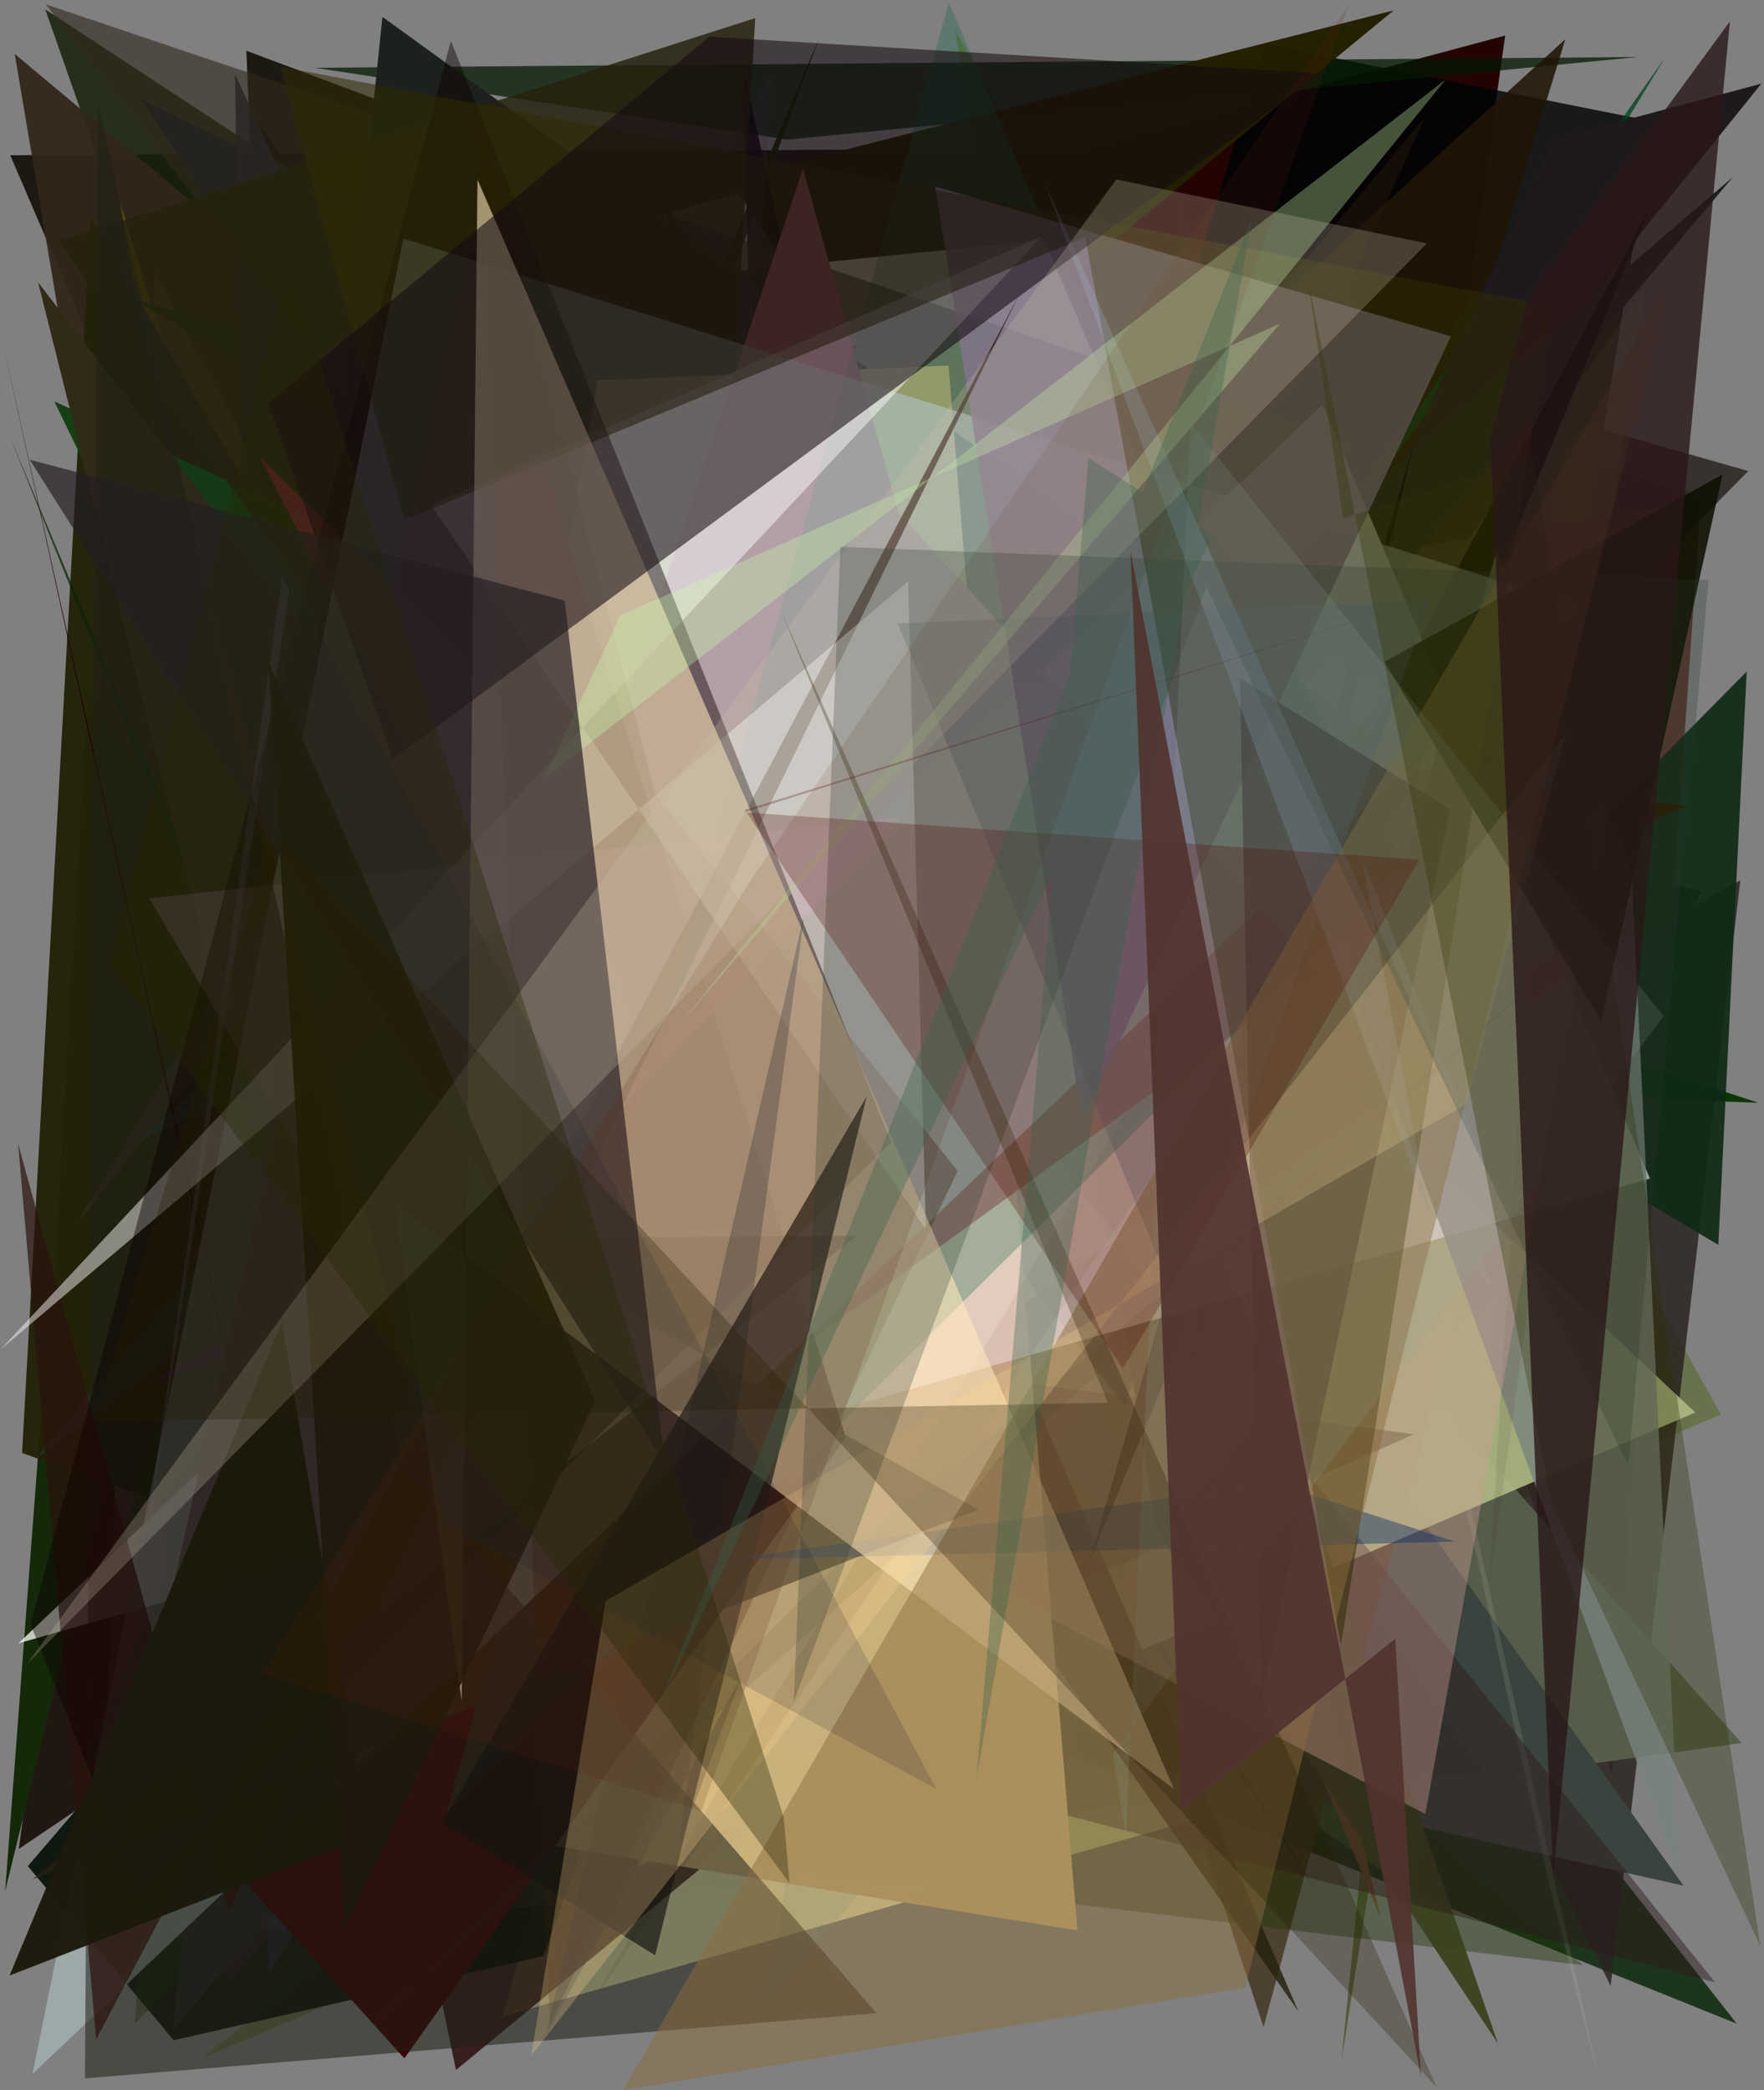 <?xml version="1.0" encoding="utf-8" standalone="no"?>
<!DOCTYPE svg PUBLIC "-//W3C//DTD SVG 1.1//EN"
  "http://www.w3.org/Graphics/SVG/1.1/DTD/svg11.dtd">
<svg xmlns:xlink="http://www.w3.org/1999/xlink" width="576pt" height="682.56pt" viewBox="0 0 576 682.56" xmlns="http://www.w3.org/2000/svg" version="1.1">
 <defs>
  <style type="text/css">*{stroke-linejoin: round; stroke-linecap: butt}</style>
 </defs>
 <g id="figure_1">
  <g id="patch_1">
   <path d="M 0 682.56 
L 576 682.56 
L 576 0 
L 0 0 
z
" style="fill: #ffffff"/>
  </g>
  <g id="axes_1">
   <g id="patch_2">
    <path d="M 0 682.56 
L 0 0 
L 576 0 
L 576 682.56 
z
" clip-path="url(#p11a788249f)" style="fill: #808080"/>
   </g>
   <g id="patch_3">
    <path d="M 561.911 461.895 
L 66.181 671.967 
L 374.572 425.026 
L 311.927 9.789 
z
" clip-path="url(#p11a788249f)" style="fill: #435f00; fill-opacity: 0.392"/>
   </g>
   <g id="patch_4">
    <path d="M 82.675 38.068 
L 402.031 476.586 
L 447.806 276.879 
L 297.355 407.377 
L 6.126 603.735 
z
" clip-path="url(#p11a788249f)" style="fill: #1c110c; fill-opacity: 0.942"/>
   </g>
   <g id="patch_5">
    <path d="M 211.643 65.707 
L 86.81 167.773 
L 80.444 16.572 
z
" clip-path="url(#p11a788249f)" style="fill: #0d0700; fill-opacity: 0.85"/>
   </g>
   <g id="patch_6">
    <path d="M 415.281 552.032 
L 491.487 11.603 
L 328.456 55.333 
L 385.01 377.314 
L 382.73 231.926 
z
" clip-path="url(#p11a788249f)" style="fill: #220000; fill-opacity: 0.974"/>
   </g>
   <g id="patch_7">
    <path d="M 3.329 50.684 
L 210.793 532.853 
L 228.163 107.066 
L 400.175 48.015 
z
" clip-path="url(#p11a788249f)" style="fill: #0f0700; fill-opacity: 0.861"/>
   </g>
   <g id="patch_8">
    <path d="M 441.491 260.876 
L 555.667 291.135 
L 431.001 514.52 
L 143.464 450.236 
L 442.743 539.082 
z
" clip-path="url(#p11a788249f)" style="fill: #000009; fill-opacity: 0.713"/>
   </g>
   <g id="patch_9">
    <path d="M 451.514 586.525 
L 539.861 39.666 
L 413.069 14.421 
L 386.635 100.636 
z
" clip-path="url(#p11a788249f)" style="fill: #000305; fill-opacity: 0.82"/>
   </g>
   <g id="patch_10">
    <path d="M 512.275 53.052 
L 256.044 414.571 
L 84.657 363.512 
L 454.697 166.021 
z
" clip-path="url(#p11a788249f)" style="fill: #514233; fill-opacity: 0.367"/>
   </g>
   <g id="patch_11">
    <path d="M 526.477 579.902 
L 389.798 110.875 
L 555.479 161.993 
z
" clip-path="url(#p11a788249f)" style="fill: #430d00; fill-opacity: 0.621"/>
   </g>
   <g id="patch_12">
    <path d="M 192.953 458.059 
L 81.27 255.638 
L 78.932 620.851 
L 241.377 374.361 
L 192.953 458.059 
z
" clip-path="url(#p11a788249f)" style="fill: none"/>
   </g>
   <g id="patch_13">
    <path d="M 133.131 168.911 
L 171.764 216.949 
L 101.715 318.12 
z
" clip-path="url(#p11a788249f)" style="fill: #310319; fill-opacity: 0.654"/>
   </g>
   <g id="patch_14">
    <path d="M 102.077 352.913 
L 264.219 538.762 
L 567.1 660.779 
L 255.876 264.288 
z
" clip-path="url(#p11a788249f)" style="fill: #001e01; fill-opacity: 0.774"/>
   </g>
   <g id="patch_15">
    <path d="M 14.762 3.032 
L 222.625 595.958 
L 284.149 179.741 
z
" clip-path="url(#p11a788249f)" style="fill: #182009; fill-opacity: 0.85"/>
   </g>
   <g id="patch_16">
    <path d="M 237.129 58.566 
L 570.834 153.809 
L 298.987 430.945 
L 568.265 287.482 
L 525.908 648.451 
z
" clip-path="url(#p11a788249f)" style="fill: #2b2422; fill-opacity: 0.854"/>
   </g>
   <g id="patch_17">
    <path d="M 4.812 17.624 
L 387.01 337.197 
L 74.832 432.476 
z
" clip-path="url(#p11a788249f)" style="fill: #31261a; fill-opacity: 0.944"/>
   </g>
   <g id="patch_18">
    <path d="M 256.954 45.598 
L 102.83 22.139 
L 534.826 18.612 
z
" clip-path="url(#p11a788249f)" style="fill: #021900; fill-opacity: 0.738"/>
   </g>
   <g id="patch_19">
    <path d="M 415.108 385.651 
L 71.219 257.173 
L 39.204 66.378 
L 126.086 346.931 
z
" clip-path="url(#p11a788249f)" style="fill: #6f580b"/>
   </g>
   <g id="patch_20">
    <path d="M 14.986 441.153 
L 105.436 191.976 
L 1.687 617.518 
z
" clip-path="url(#p11a788249f)" style="fill: #14290a"/>
   </g>
   <g id="patch_21">
    <path d="M 442.024 205.821 
L 335.869 626.929 
L 50.599 88.923 
L 32.892 623.793 
z
" clip-path="url(#p11a788249f)" style="fill: #624546; fill-opacity: 0.616"/>
   </g>
   <g id="patch_22">
    <path d="M 147.263 156.004 
L 294.654 184.941 
L 164.133 658.427 
L 443.859 578.913 
z
" clip-path="url(#p11a788249f)" style="fill: #ffffbd; fill-opacity: 0.803"/>
   </g>
   <g id="patch_23">
    <path d="M 110.312 299.277 
L 74.057 459.453 
L 453.189 496.314 
L 95.032 344.364 
z
" clip-path="url(#p11a788249f)" style="fill: #8d9b5d; fill-opacity: 0.064"/>
   </g>
   <g id="patch_24">
    <path d="M 77.576 314.14 
L 455.066 3.392 
L 160.015 78.328 
L 184.714 568.667 
z
" clip-path="url(#p11a788249f)" style="fill: #221f00; fill-opacity: 0.978"/>
   </g>
   <g id="patch_25">
    <path d="M 538.713 42.145 
L 438.097 672.277 
L 480.378 247.706 
z
" clip-path="url(#p11a788249f)" style="fill: #333800; fill-opacity: 0.543"/>
   </g>
   <g id="patch_26">
    <path d="M 28.772 225.831 
L 15.103 464.83 
L 511.133 12.8 
L 323.284 624.119 
z
" clip-path="url(#p11a788249f)" style="fill: #1f1505; fill-opacity: 0.869"/>
   </g>
   <g id="patch_27">
    <path d="M 113.831 101.317 
L 241.017 62.949 
L 488.261 422.78 
L 340.977 78.365 
z
" clip-path="url(#p11a788249f)" style="fill: #fffce0; fill-opacity: 0.958"/>
   </g>
   <g id="patch_28">
    <path d="M 364.754 498.061 
L 45.721 177.891 
L 148.88 675.911 
z
" clip-path="url(#p11a788249f)" style="fill: #230200; fill-opacity: 0.77"/>
   </g>
   <g id="patch_29">
    <path d="M 522.014 396.107 
L 343.113 536.679 
L 461.311 617.75 
L 536.931 94.255 
L 444.932 225.389 
z
" clip-path="url(#p11a788249f)" style="fill: #81af58; fill-opacity: 0.263"/>
   </g>
   <g id="patch_30">
    <path d="M 381.04 358.602 
L 568.69 569.142 
L 388.813 593.989 
z
" clip-path="url(#p11a788249f)" style="fill: #565d4b; fill-opacity: 0.977"/>
   </g>
   <g id="patch_31">
    <path d="M 333.366 590.629 
L 7.21 474.428 
L 29.564 71.079 
z
" clip-path="url(#p11a788249f)" style="fill: #232209; fill-opacity: 0.966"/>
   </g>
   <g id="patch_32">
    <path d="M 25.917 579.112 
L 65.075 561.582 
L 267.354 12.729 
z
" clip-path="url(#p11a788249f)" style="fill: #172200; fill-opacity: 0.904"/>
   </g>
   <g id="patch_33">
    <path d="M 281.371 112.656 
L 45.757 203.997 
L 378.774 509.966 
L 203.599 120.702 
z
" clip-path="url(#p11a788249f)" style="fill: #cd0028; fill-opacity: 0.777"/>
   </g>
   <g id="patch_34">
    <path d="M 549.731 615.729 
L 378.103 375.621 
L 370.564 575.642 
z
" clip-path="url(#p11a788249f)" style="fill: #3a433e"/>
   </g>
   <g id="patch_35">
    <path d="M 279.647 207.765 
L 396.639 278.971 
L 215.936 65.414 
L 412.59 661.884 
L 546.946 165.175 
z
" clip-path="url(#p11a788249f)" style="fill: #443723; fill-opacity: 0.842"/>
   </g>
   <g id="patch_36">
    <path d="M 450.837 626.249 
L 346.674 195.437 
L 226.471 559.33 
L 397.618 498.602 
z
" clip-path="url(#p11a788249f)" style="fill: #7f4f3e; fill-opacity: 0.921"/>
   </g>
   <g id="patch_37">
    <path d="M 237.295 116.787 
L 386.15 214.111 
L 465.247 38.257 
L 128.578 442.479 
z
" clip-path="url(#p11a788249f)" style="fill: #22180c; fill-opacity: 0.515"/>
   </g>
   <g id="patch_38">
    <path d="M 94.941 202.66 
L 574.137 360.078 
L 447.079 355.706 
z
" clip-path="url(#p11a788249f)" style="fill: #0d3700"/>
   </g>
   <g id="patch_39">
    <path d="M 182.025 175.476 
L 367.996 393.735 
L 519.334 282.686 
L 179.033 366.087 
L 323.902 481.61 
z
" clip-path="url(#p11a788249f)" style="fill: #165115; fill-opacity: 0.803"/>
   </g>
   <g id="patch_40">
    <path d="M 115.945 397.621 
L 73.622 215.164 
L 73.841 192.902 
L 392.068 242.743 
z
" clip-path="url(#p11a788249f)" style="fill: #c39779; fill-opacity: 0.702"/>
   </g>
   <g id="patch_41">
    <path d="M 145.453 65.787 
L 155.963 377.011 
L 305.992 595.549 
L 484.512 578.767 
z
" clip-path="url(#p11a788249f)" style="fill: #231e00; fill-opacity: 0.055"/>
   </g>
   <g id="patch_42">
    <path d="M 507.156 78.859 
L 354.427 330.422 
L 543.671 18.807 
L 384.665 245.099 
z
" clip-path="url(#p11a788249f)" style="fill: #01411f; fill-opacity: 0.759"/>
   </g>
   <g id="patch_43">
    <path d="M 249.29 284.292 
L 254.92 77.31 
L 242.592 21.965 
z
" clip-path="url(#p11a788249f)" style="fill-opacity: 0.877"/>
   </g>
   <g id="patch_44">
    <path d="M 314.995 253.592 
L 386.673 169.618 
L 9.083 609.342 
L 56.736 666.197 
L 177.487 638.699 
z
" clip-path="url(#p11a788249f)" style="fill: #000b00; fill-opacity: 0.874"/>
   </g>
   <g id="patch_45">
    <path d="M 44.05 660.835 
L 69.647 253.673 
L 516.949 641.687 
L 110.256 592.861 
z
" clip-path="url(#p11a788249f)" style="fill: #1b3400; fill-opacity: 0.382"/>
   </g>
   <g id="patch_46">
    <path d="M 430.177 617.678 
L 91.712 85.871 
L 112.338 336.816 
L 493.829 249.245 
L 46.189 32.556 
z
" clip-path="url(#p11a788249f)" style="fill: #161b25"/>
   </g>
   <g id="patch_47">
    <path d="M 307.294 169.833 
L 43.545 97.634 
L 561.087 406.498 
L 570.354 219.276 
L 208.386 585.656 
z
" clip-path="url(#p11a788249f)" style="fill: #102a14; fill-opacity: 0.921"/>
   </g>
   <g id="patch_48">
    <path d="M 37.336 588.78 
L 75.171 647.388 
L 575.134 27.32 
L 507.132 45.484 
L 389.942 299.218 
z
" clip-path="url(#p11a788249f)" style="fill: #1f191d"/>
   </g>
   <g id="patch_49">
    <path d="M 479.012 241.84 
L 294.645 559.532 
L 386.493 184.714 
z
" clip-path="url(#p11a788249f)" style="fill: #fff377; fill-opacity: 0.568"/>
   </g>
   <g id="patch_50">
    <path d="M 521.983 678.285 
L 506.022 616.128 
L 382.324 54.942 
z
" clip-path="url(#p11a788249f)" style="fill: #f2ebcf; fill-opacity: 0.106"/>
   </g>
   <g id="patch_51">
    <path d="M 553.566 461.212 
L 272.904 197.727 
L 201.803 223.372 
L 208.305 609.338 
z
" clip-path="url(#p11a788249f)" style="fill: #afba84; fill-opacity: 0.899"/>
   </g>
   <g id="patch_52">
    <path d="M 169.144 225.124 
L 342.31 251.828 
L 87.68 644.264 
L 76.707 24.154 
z
" clip-path="url(#p11a788249f)" style="fill: #20212c; fill-opacity: 0.84"/>
   </g>
   <g id="patch_53">
    <path d="M 36.909 509.234 
L 222.482 258.169 
L 86.631 356.847 
z
" clip-path="url(#p11a788249f)" style="fill: #083a04; fill-opacity: 0.427"/>
   </g>
   <g id="patch_54">
    <path d="M 334.138 319.293 
L 54.748 633.056 
L 312.246 610.497 
z
" clip-path="url(#p11a788249f)" style="fill: #cda999; fill-opacity: 0.054"/>
   </g>
   <g id="patch_55">
    <path d="M 212.605 533.01 
L 404.723 308.287 
L 17.73 131.059 
z
" clip-path="url(#p11a788249f)" style="fill: #163f15; fill-opacity: 0.994"/>
   </g>
   <g id="patch_56">
    <path d="M 550.884 263.168 
L 432.251 312.521 
L 122.627 103.689 
L 275.096 224.702 
z
" clip-path="url(#p11a788249f)" style="fill: #291900; fill-opacity: 0.917"/>
   </g>
   <g id="patch_57">
    <path d="M 367.692 459.728 
L 440.611 144.935 
L 14.948 1.415 
z
" clip-path="url(#p11a788249f)" style="fill: #30281d; fill-opacity: 0.599"/>
   </g>
   <g id="patch_58">
    <path d="M 210.162 264.687 
L 386.227 333.014 
L 164.861 157.707 
z
" clip-path="url(#p11a788249f)" style="fill: #0b1364; fill-opacity: 0.612"/>
   </g>
   <g id="patch_59">
    <path d="M 406.402 231.822 
L 421.303 144.2 
L 381.839 409.96 
L 530.525 305.895 
L 50.11 451.042 
z
" clip-path="url(#p11a788249f)" style="fill: #4d0d7e; fill-opacity: 0.798"/>
   </g>
   <g id="patch_60">
    <path d="M 252.698 190.169 
L 82.547 399.045 
L 219.248 377.988 
z
" clip-path="url(#p11a788249f)" style="fill: #195a00; fill-opacity: 0.345"/>
   </g>
   <g id="patch_61">
    <path d="M 461.656 468.328 
L 94.147 631.6 
L 80.866 210.493 
L 269.236 442.924 
z
" clip-path="url(#p11a788249f)" style="fill: #291600; fill-opacity: 0.363"/>
   </g>
   <g id="patch_62">
    <path d="M 191.366 591.013 
L 139.329 480.918 
L 2.969 141.971 
z
" clip-path="url(#p11a788249f)" style="fill: #0c2408; fill-opacity: 0.736"/>
   </g>
   <g id="patch_63">
    <path d="M 44.666 373.006 
L 309.381 252.685 
L 11.466 476.438 
L 250.959 191.349 
z
" clip-path="url(#p11a788249f)" style="fill: #27444c; fill-opacity: 0.404"/>
   </g>
   <g id="patch_64">
    <path d="M 377.665 499.76 
L 330.839 209.516 
L 489.134 667.262 
z
" clip-path="url(#p11a788249f)" style="fill: #39421e; fill-opacity: 0.946"/>
   </g>
   <g id="patch_65">
    <path d="M 245.13 394.299 
L 12.457 92.227 
L 145.344 622.837 
L 120.058 136.209 
L 326.329 303.722 
z
" clip-path="url(#p11a788249f)" style="fill: #312a16"/>
   </g>
   <g id="patch_66">
    <path d="M 285.994 420.421 
L 250.67 653.727 
L 465.9 397.777 
L 194.752 92.29 
z
" clip-path="url(#p11a788249f)" style="fill: #6ea490; fill-opacity: 0.167"/>
   </g>
   <g id="patch_67">
    <path d="M 254.037 324.781 
L 565.831 57.836 
L 56.405 663.025 
L 124.881 5.511 
L 452.26 242.702 
z
" clip-path="url(#p11a788249f)" style="fill: #1d211d"/>
   </g>
   <g id="patch_68">
    <path d="M 252.05 24.202 
L 230.207 367.805 
L 193.147 154.127 
L 256.365 109.156 
L 24.78 399.938 
z
" clip-path="url(#p11a788249f)" style="fill: #623a74; fill-opacity: 0.156"/>
   </g>
   <g id="patch_69">
    <path d="M 118.63 647.764 
L 123.247 661.914 
L 0.366 109.482 
z
" clip-path="url(#p11a788249f)" style="fill: #240000; fill-opacity: 0.825"/>
   </g>
   <g id="patch_70">
    <path d="M 423.98 656.806 
L 234.619 217.688 
L 246.614 5.913 
L 19.19 78.782 
z
" clip-path="url(#p11a788249f)" style="fill: #25220e; fill-opacity: 0.838"/>
   </g>
   <g id="patch_71">
    <path d="M 423.46 362.984 
L 320.761 348.579 
L 560.016 647.275 
L 164.523 545.466 
z
" clip-path="url(#p11a788249f)" style="fill: #2c1919; fill-opacity: 0.452"/>
   </g>
   <g id="patch_72">
    <path d="M 355.502 510.595 
L 539.129 66.942 
L 410.096 309.413 
L 382.049 481.097 
L 461.93 143.702 
z
" clip-path="url(#p11a788249f)" style="fill: #000308; fill-opacity: 0.991"/>
   </g>
   <g id="patch_73">
    <path d="M 195.17 124.163 
L 309.717 119.352 
L 351.804 630.339 
L 116.222 592.249 
L 126.122 515.514 
z
" clip-path="url(#p11a788249f)" style="fill: #cab27d; fill-opacity: 0.977"/>
   </g>
   <g id="patch_74">
    <path d="M 431.898 132.177 
L 538.754 384.834 
L 5.979 536.6 
z
" clip-path="url(#p11a788249f)" style="fill: #f9faf4; fill-opacity: 0.764"/>
   </g>
   <g id="patch_75">
    <path d="M 532.752 284.794 
L 548.74 614.427 
L 444.121 328.868 
L 488.81 179.644 
z
" clip-path="url(#p11a788249f)" style="fill: #79837d; fill-opacity: 0.787"/>
   </g>
   <g id="patch_76">
    <path d="M 210.461 587.397 
L 177.672 209.637 
L 515.578 13.781 
z
" clip-path="url(#p11a788249f)" style="fill: #4c003b; fill-opacity: 0.002"/>
   </g>
   <g id="patch_77">
    <path d="M 189.846 659.172 
L 510.156 125.42 
L 486.28 517.394 
L 538.905 143.105 
z
" clip-path="url(#p11a788249f)" style="fill: #431211; fill-opacity: 0.087"/>
   </g>
   <g id="patch_78">
    <path d="M 92.885 562.265 
L 430.656 317.328 
L 293.361 167.395 
L 262.201 55.042 
z
" clip-path="url(#p11a788249f)" style="fill: #bb6978"/>
   </g>
   <g id="patch_79">
    <path d="M 116.449 410.121 
L 335.07 223.258 
L 524.645 263.863 
L 465.417 592.315 
z
" clip-path="url(#p11a788249f)" style="fill: #ce9e94; fill-opacity: 0.382"/>
   </g>
   <g id="patch_80">
    <path d="M 43.951 574.671 
L 132.034 672.122 
L 276.138 469.281 
L 154.433 77.892 
z
" clip-path="url(#p11a788249f)" style="fill: #390000; fill-opacity: 0.978"/>
   </g>
   <g id="patch_81">
    <path d="M 84.913 149.306 
L 260.983 491.213 
L 176.574 240.389 
z
" clip-path="url(#p11a788249f)" style="fill: #c21c51; fill-opacity: 0.334"/>
   </g>
   <g id="patch_82">
    <path d="M 344.596 82.009 
L 458.753 282.164 
L 145.818 592.081 
L 309.842 0.807 
z
" clip-path="url(#p11a788249f)" style="fill: #0b663d; fill-opacity: 0.282"/>
   </g>
   <g id="patch_83">
    <path d="M 94.42 192.804 
L 92.073 188.593 
L 37.787 571.502 
z
" clip-path="url(#p11a788249f)" style="fill: #bdacff; fill-opacity: 0.337"/>
   </g>
   <g id="patch_84">
    <path d="M 10.626 677.205 
L 131.739 77.9 
L 515.313 197.671 
z
" clip-path="url(#p11a788249f)" style="fill: #afc0c1; fill-opacity: 0.625"/>
   </g>
   <g id="patch_85">
    <path d="M 132.725 435.189 
L 294.74 266.627 
L 48.73 293.352 
z
" clip-path="url(#p11a788249f)" style="fill: #ebb2e1; fill-opacity: 0.351"/>
   </g>
   <g id="patch_86">
    <path d="M 312.731 382.328 
L 213.994 259.488 
L 156.457 37.26 
L 179.501 661.131 
z
" clip-path="url(#p11a788249f)" style="fill: #441500; fill-opacity: 0.33"/>
   </g>
   <g id="patch_87">
    <path d="M 353.36 366.002 
L 305.425 60.95 
L 473.784 109.813 
z
" clip-path="url(#p11a788249f)" style="fill: #81738b; fill-opacity: 0.867"/>
   </g>
   <g id="patch_88">
    <path d="M 27.74 678.649 
L 286.221 657.377 
L 131.632 479.017 
L 32.012 33.994 
z
" clip-path="url(#p11a788249f)" style="fill: #212017; fill-opacity: 0.543"/>
   </g>
   <g id="patch_89">
    <path d="M 31.39 665.947 
L 5.913 373.486 
L 74.735 623.875 
L 332.867 96.044 
z
" clip-path="url(#p11a788249f)" style="fill: #2b120c; fill-opacity: 0.692"/>
   </g>
   <g id="patch_90">
    <path d="M 275.476 508.942 
L 504.532 318.249 
L 119.498 662.291 
z
" clip-path="url(#p11a788249f)" style="fill: #2f2f28; fill-opacity: 0.116"/>
   </g>
   <g id="patch_91">
    <path d="M 473.493 264.291 
L 411.623 555.772 
L 404.853 221.403 
z
" clip-path="url(#p11a788249f)" style="fill: #24051c; fill-opacity: 0.61"/>
   </g>
   <g id="patch_92">
    <path d="M 279.833 403.518 
L 161.696 404.186 
L 319.536 492.958 
L 10.467 613.73 
z
" clip-path="url(#p11a788249f)" style="fill: #2b2016; fill-opacity: 0.691"/>
   </g>
   <g id="patch_93">
    <path d="M 0.08 440.727 
L 340.285 77.141 
L 140.702 164.89 
L 302.324 401.387 
L 296.53 189.803 
z
" clip-path="url(#p11a788249f)" style="fill: #ffffff; fill-opacity: 0.472"/>
   </g>
   <g id="patch_94">
    <path d="M 45.407 619.113 
L 9.971 530.374 
L 147.221 13.369 
L 290.939 372.998 
z
" clip-path="url(#p11a788249f)" style="fill: #0c0001; fill-opacity: 0.445"/>
   </g>
   <g id="patch_95">
    <path d="M 522.839 333.476 
L 562.472 154.912 
L 452.054 216.109 
z
" clip-path="url(#p11a788249f)" style="fill: #0c1100; fill-opacity: 0.87"/>
   </g>
   <g id="patch_96">
    <path d="M 506.689 99.831 
L 91.51 21.807 
L 132.029 169.877 
L 354.38 77.443 
L 437.856 537.297 
z
" clip-path="url(#p11a788249f)" style="fill: #2f2b04; fill-opacity: 0.54"/>
   </g>
   <g id="patch_97">
    <path d="M 416.271 484.32 
L 236.424 509.342 
L 475.044 503.363 
z
" clip-path="url(#p11a788249f)" style="fill: #0b2e62; fill-opacity: 0.428"/>
   </g>
   <g id="patch_98">
    <path d="M 92.06 431.736 
L 120.382 599.386 
L 3.117 645.074 
z
" clip-path="url(#p11a788249f)" style="fill: #1b190b; fill-opacity: 0.965"/>
   </g>
   <g id="patch_99">
    <path d="M 340.989 59.378 
L 466.925 397.111 
L 444.695 280.228 
L 488.623 389.581 
z
" clip-path="url(#p11a788249f)" style="fill: #93b4da; fill-opacity: 0.256"/>
   </g>
   <g id="patch_100">
    <path d="M 384.76 426.591 
L 293.154 203.592 
L 467.058 195.926 
z
" clip-path="url(#p11a788249f)" style="fill: #4c5d6d; fill-opacity: 0.303"/>
   </g>
   <g id="patch_101">
    <path d="M 155.91 58.609 
L 383.329 584.162 
L 128.868 392.783 
L 150.739 555.386 
z
" clip-path="url(#p11a788249f)" style="fill: #ffe9bd; fill-opacity: 0.58"/>
   </g>
   <g id="patch_102">
    <path d="M 221.669 602.654 
L 242.152 547.369 
L 178.164 664.862 
L 262.693 298.229 
z
" clip-path="url(#p11a788249f)" style="fill: #00122d; fill-opacity: 0.242"/>
   </g>
   <g id="patch_103">
    <path d="M 417.895 105.739 
L 220.958 335.607 
L 472.084 25.933 
L 177.65 254.264 
L 202.594 200.932 
z
" clip-path="url(#p11a788249f)" style="fill: #cafaac; fill-opacity: 0.323"/>
   </g>
   <g id="patch_104">
    <path d="M 283.008 358.014 
L 213.917 638.462 
L 144.257 595.192 
z
" clip-path="url(#p11a788249f)" style="fill: #161411; fill-opacity: 0.672"/>
   </g>
   <g id="patch_105">
    <path d="M 128.236 247.974 
L 431.31 23.973 
L 231.588 11.989 
L 87.635 131.609 
z
" clip-path="url(#p11a788249f)" style="fill: #150a11; fill-opacity: 0.566"/>
   </g>
   <g id="patch_106">
    <path d="M 217.045 477.789 
L 184.406 196.1 
L 9.702 150.114 
z
" clip-path="url(#p11a788249f)" style="fill: #241d22; fill-opacity: 0.669"/>
   </g>
   <g id="patch_107">
    <path d="M 203.412 682.549 
L 544.86 92.67 
L 406.603 648.941 
z
" clip-path="url(#p11a788249f)" style="fill: #8c6c3e; fill-opacity: 0.481"/>
   </g>
   <g id="patch_108">
    <path d="M 194.372 457.464 
L 112.617 629.695 
L 87.655 216.158 
z
" clip-path="url(#p11a788249f)" style="fill: #1f190d; fill-opacity: 0.918"/>
   </g>
   <g id="patch_109">
    <path d="M 173.456 671.221 
L 197.79 522.746 
L 478.581 360.623 
L 511.394 239.537 
z
" clip-path="url(#p11a788249f)" style="fill: #ffd994; fill-opacity: 0.254"/>
   </g>
   <g id="patch_110">
    <path d="M 229.043 591.308 
L 85.596 546.58 
L 244.4 288.549 
L 440.399 1.565 
z
" clip-path="url(#p11a788249f)" style="fill: #5b210b; fill-opacity: 0.158"/>
   </g>
   <g id="patch_111">
    <path d="M 364.498 58.625 
L 8.753 543.414 
L 465.95 79.481 
z
" clip-path="url(#p11a788249f)" style="fill: #c9bda5; fill-opacity: 0.261"/>
   </g>
   <g id="patch_112">
    <path d="M 531.68 478.689 
L 393.92 191.839 
L 259.191 555.698 
L 274.434 178.565 
L 557.896 189.433 
z
" clip-path="url(#p11a788249f)" style="fill: #2a372c; fill-opacity: 0.259"/>
   </g>
   <g id="patch_113">
    <path d="M 363.416 572.598 
L 543.21 331.827 
L 388.823 138.063 
L 367.61 599.415 
z
" clip-path="url(#p11a788249f)" style="fill: #8ba595; fill-opacity: 0.174"/>
   </g>
   <g id="patch_114">
    <path d="M 89.386 271.471 
L 30.548 464.274 
L 361.731 458.031 
L 254.753 198.879 
L 469.075 681.473 
z
" clip-path="url(#p11a788249f)" style="fill: #251c00; fill-opacity: 0.283"/>
   </g>
   <g id="patch_115">
    <path d="M 305.771 584.164 
L 39.534 84.735 
L 145.646 497.583 
z
" clip-path="url(#p11a788249f)" style="fill: #1d232d; fill-opacity: 0.165"/>
   </g>
   <g id="patch_116">
    <path d="M 35.849 315.034 
L 257.811 614.914 
L 255.914 593.481 
L 94.47 87.156 
z
" clip-path="url(#p11a788249f)" style="fill: #272504; fill-opacity: 0.357"/>
   </g>
   <g id="patch_117">
    <path d="M 506.553 490.602 
L 574.821 635.474 
L 500.915 149.638 
L 438.551 169.211 
L 426.823 89.71 
z
" clip-path="url(#p11a788249f)" style="fill: #2e3000; fill-opacity: 0.316"/>
   </g>
   <g id="patch_118">
    <path d="M 243.094 265.255 
L 462.747 196.415 
L 243.19 264.465 
L 366.674 446.926 
L 463.389 280.72 
z
" clip-path="url(#p11a788249f)" style="fill: #4f0b05; fill-opacity: 0.276"/>
   </g>
   <g id="patch_119">
    <path d="M 318.907 580.261 
L 408.949 70.896 
L 215.835 555.472 
L 395.749 175.147 
L 355.404 149.531 
z
" clip-path="url(#p11a788249f)" style="fill: #336149; fill-opacity: 0.334"/>
   </g>
   <g id="patch_120">
    <path d="M 486.631 143.158 
L 499.21 96.608 
L 564.866 7.005 
L 507.167 612.983 
z
" clip-path="url(#p11a788249f)" style="fill: #291818; fill-opacity: 0.786"/>
   </g>
   <g id="patch_121">
    <path d="M 369.158 180.083 
L 385.85 591.179 
L 455.58 535.101 
L 463.99 677.995 
z
" clip-path="url(#p11a788249f)" style="fill: #51332d; fill-opacity: 0.91"/>
   </g>
  </g>
 </g>
 <defs>
  <clipPath id="p11a788249f">
   <rect x="0" y="0" width="576" height="682.56"/>
  </clipPath>
 </defs>
</svg>
